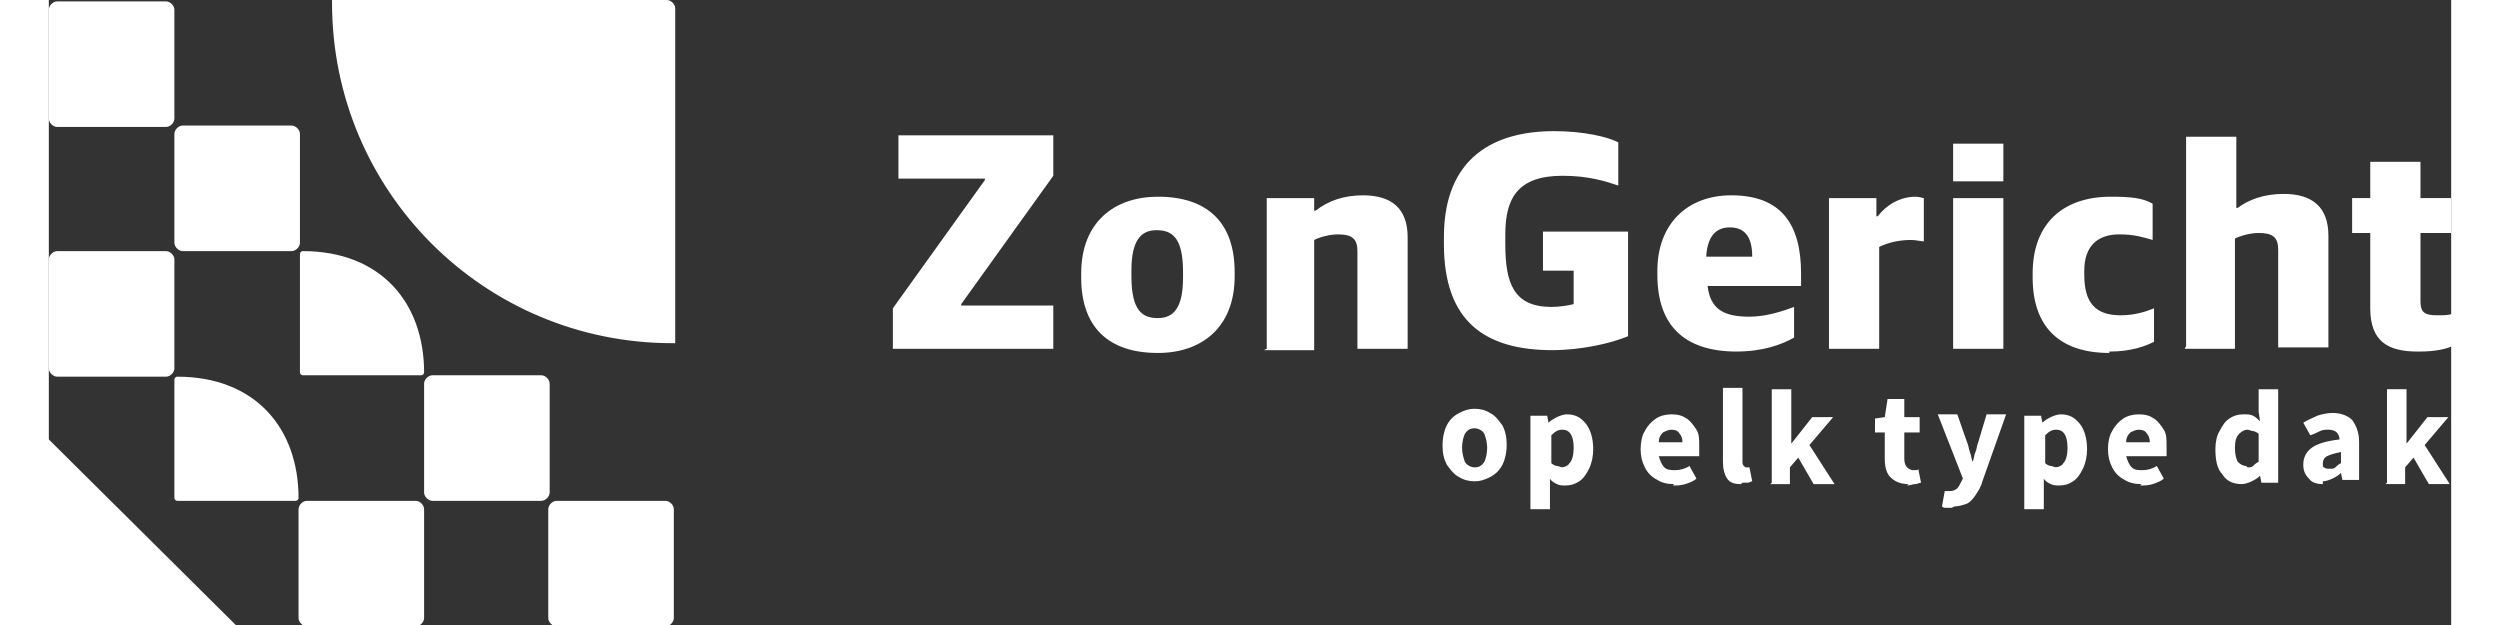 <?xml version="1.0" encoding="UTF-8"?>
<!DOCTYPE svg PUBLIC "-//W3C//DTD SVG 1.1//EN" "http://www.w3.org/Graphics/SVG/1.1/DTD/svg11.dtd">
<!-- Creator: CorelDRAW -->
<svg xmlns="http://www.w3.org/2000/svg" xml:space="preserve" width="200px" height="50px" version="1.1" style="shape-rendering:geometricPrecision; text-rendering:geometricPrecision; image-rendering:optimizeQuality; fill-rule:evenodd; clip-rule:evenodd"
viewBox="0 0 17.22 4.48"
 xmlns:xlink="http://www.w3.org/1999/xlink"
 xmlns:xodm="http://www.corel.com/coreldraw/odm/2003">
 <rect x="0" y="0" width="17.22" height="4.48" fill="#333333" stroke="none"/>
 <defs>
  <style type="text/css">
   <![CDATA[
    .fil1 {fill:#ffffff}
    .fil0 {fill:#ffffff;fill-rule:nonzero}
   ]]>
  </style>
 </defs>
 <g id="Layer_x0020_1">
  <path class="fil0" d="M10.22 3.45c-0.04,0 -0.08,-0.01 -0.11,-0.03 -0.04,-0.02 -0.06,-0.05 -0.09,-0.09 -0.02,-0.04 -0.03,-0.08 -0.03,-0.14 0,-0.05 0.01,-0.1 0.03,-0.14 0.02,-0.04 0.05,-0.07 0.09,-0.09 0.04,-0.02 0.07,-0.03 0.11,-0.03 0.04,0 0.08,0.01 0.11,0.03 0.04,0.02 0.06,0.05 0.09,0.09 0.02,0.04 0.03,0.08 0.03,0.14 0,0.05 -0.01,0.1 -0.03,0.14 -0.02,0.04 -0.05,0.07 -0.09,0.09 -0.04,0.02 -0.07,0.03 -0.11,0.03zm-7.47 0.14l0.78 0c0.03,0 0.06,-0.03 0.06,-0.06l0 -0.78c0,-0.03 -0.03,-0.06 -0.06,-0.06l-0.78 0c-0.03,0 -0.06,0.03 -0.06,0.06l0 0.78c0,0.03 0.03,0.06 0.06,0.06zm-0.12 -0l-0.78 0c-0.03,0 -0.06,0.03 -0.06,0.06l0 0.78c0,0.03 0.03,0.06 0.06,0.06l0.78 0c0.03,0 0.06,-0.03 0.06,-0.06l0 -0.78c0,-0.03 -0.03,-0.06 -0.06,-0.06zm1.79 0l-0.78 0c-0.03,0 -0.06,0.03 -0.06,0.06l0 0.78c0,0.03 0.03,0.06 0.06,0.06l0.78 0c0.03,0 0.06,-0.03 0.06,-0.06l0 -0.78c0,-0.03 -0.03,-0.06 -0.06,-0.06zm-4.42 0.9l1.34 -0.01 -1.35 -1.34 0 1.35zm0.84 -2.69l-0.78 0c-0.03,0 -0.06,0.03 -0.06,0.06l0 0.78c0,0.03 0.03,0.06 0.06,0.06l0.78 0c0.03,0 0.06,-0.03 0.06,-0.06l0 -0.78c0,-0.03 -0.03,-0.06 -0.06,-0.06zm0.12 0l0.78 0c0.03,0 0.06,-0.03 0.06,-0.06l0 -0.78c0,-0.03 -0.03,-0.06 -0.06,-0.06l-0.78 0c-0.03,0 -0.06,0.03 -0.06,0.06l0 0.78c0,0.03 0.03,0.06 0.06,0.06zm-0.12 -1.79l-0.78 0c-0.03,0 -0.06,0.03 -0.06,0.06l0 0.78c0,0.03 0.03,0.06 0.06,0.06l0.78 0c0.03,0 0.06,-0.03 0.06,-0.06l0 -0.78c0,-0.03 -0.03,-0.06 -0.06,-0.06zm5.22 2.49l1.14 0 0 -0.31 -0.66 0 0 -0.01 0.66 -0.92 0 -0.29 -1.11 0 0 0.31 0.62 0 0 0.01 -0.66 0.92 0 0.29zm1.89 -0.22c-0.11,0 -0.19,-0.05 -0.19,-0.3l0 -0.04c0,-0.22 0.07,-0.29 0.18,-0.29 0.11,0 0.19,0.05 0.19,0.3l0 0.04c0,0.22 -0.07,0.29 -0.18,0.29zm-0 0.25c0.31,0 0.55,-0.18 0.55,-0.55l0 -0.03c0,-0.35 -0.19,-0.54 -0.55,-0.54 -0.31,0 -0.55,0.18 -0.55,0.55l0 0.03c0,0.35 0.19,0.54 0.55,0.54zm0.76 -0.02l0.36 0 0 -0.79c0.04,-0.02 0.11,-0.04 0.17,-0.04 0.1,0 0.14,0.03 0.14,0.12l0 0.7 0.36 0 0 -0.8c0,-0.21 -0.12,-0.3 -0.32,-0.3 -0.14,0 -0.25,0.04 -0.34,0.11l-0.01 0 0 -0.09 -0.34 0 0 1.08zm1.51 0.84c0.03,0 0.05,-0.01 0.07,-0.04 0.01,-0.02 0.02,-0.06 0.02,-0.1 0,-0.04 -0.01,-0.07 -0.02,-0.1 -0.01,-0.02 -0.04,-0.04 -0.07,-0.04 -0.03,0 -0.05,0.01 -0.07,0.04 -0.01,0.02 -0.02,0.06 -0.02,0.1 0,0.04 0.01,0.07 0.02,0.1 0.01,0.02 0.04,0.04 0.07,0.04zm0.4 0.28l0 -0.65 0.12 0 0.01 0.05 0 0c0.02,-0.02 0.04,-0.03 0.06,-0.04 0.02,-0.01 0.05,-0.02 0.07,-0.02 0.06,0 0.1,0.02 0.14,0.07 0.03,0.04 0.05,0.1 0.05,0.18 0,0.05 -0.01,0.1 -0.03,0.14 -0.02,0.04 -0.04,0.07 -0.07,0.09 -0.03,0.02 -0.06,0.03 -0.1,0.03 -0.02,0 -0.04,-0 -0.06,-0.01 -0.02,-0.01 -0.04,-0.02 -0.05,-0.04l0 0.08 0 0.14 -0.14 0zm0.22 -0.28c0.02,0 0.05,-0.01 0.06,-0.03 0.02,-0.02 0.03,-0.06 0.03,-0.11 0,-0.09 -0.03,-0.13 -0.08,-0.13 -0.03,0 -0.05,0.01 -0.08,0.04l0 0.2c0.01,0.01 0.03,0.02 0.04,0.02 0.01,0 0.03,0.01 0.04,0.01zm0.81 0.12c-0.05,0 -0.09,-0.01 -0.12,-0.03 -0.04,-0.02 -0.07,-0.05 -0.09,-0.09 -0.02,-0.04 -0.03,-0.08 -0.03,-0.13 0,-0.05 0.01,-0.1 0.03,-0.13 0.02,-0.04 0.05,-0.07 0.08,-0.09 0.03,-0.02 0.07,-0.03 0.11,-0.03 0.05,0 0.08,0.01 0.11,0.03 0.03,0.02 0.05,0.05 0.07,0.08 0.02,0.03 0.02,0.07 0.02,0.12 0,0.01 -0,0.02 -0,0.04 -0,0.01 -0,0.02 -0,0.03l-0.29 0c0.01,0.03 0.02,0.06 0.04,0.08 0.02,0.02 0.05,0.02 0.08,0.02 0.03,0 0.07,-0.01 0.1,-0.03l0.05 0.09c-0.02,0.02 -0.05,0.03 -0.08,0.04 -0.03,0.01 -0.06,0.01 -0.09,0.01zm-0.11 -0.3l0.17 0c0,-0.03 -0.01,-0.05 -0.02,-0.06 -0.01,-0.02 -0.03,-0.03 -0.06,-0.03 -0.02,0 -0.04,0.01 -0.06,0.02 -0.02,0.02 -0.03,0.04 -0.03,0.07zm0.59 0.3c-0.05,0 -0.08,-0.01 -0.1,-0.04 -0.02,-0.03 -0.03,-0.07 -0.03,-0.12l0 -0.53 0.14 0 0 0.53c0,0.01 0,0.02 0.01,0.03 0.01,0.01 0.01,0.01 0.02,0.01 0,0 0.01,-0 0.01,-0 0,-0 0.01,-0 0.01,-0l0.02 0.1c-0.01,0 -0.02,0.01 -0.03,0.01 -0.01,0 -0.03,0 -0.04,0zm0.22 -0.01l0 -0.67 0.14 0 0 0.39 0 0 0.15 -0.19 0.15 0 -0.17 0.2 0.18 0.28 -0.15 0 -0.11 -0.19 -0.06 0.07 0 0.12 -0.14 0zm0.98 0.01c-0.06,0 -0.1,-0.02 -0.13,-0.05 -0.03,-0.03 -0.04,-0.08 -0.04,-0.13l0 -0.19 -0.07 0 0 -0.1 0.07 -0.01 0.02 -0.13 0.12 0 0 0.13 0.11 0 0 0.11 -0.11 0 0 0.19c0,0.03 0.01,0.05 0.02,0.06 0.01,0.01 0.03,0.02 0.04,0.02 0.01,0 0.02,-0 0.02,-0 0.01,-0 0.02,-0 0.02,-0.01l0.02 0.1c-0.01,0 -0.03,0.01 -0.04,0.01 -0.02,0 -0.04,0.01 -0.06,0.01zm0.31 0.17c-0.01,0 -0.03,-0 -0.04,-0 -0.01,-0 -0.02,-0 -0.03,-0.01l0.02 -0.11c0,0 0.01,0 0.02,0 0.01,0 0.01,0 0.02,0 0.02,0 0.04,-0.01 0.05,-0.02 0.01,-0.01 0.02,-0.03 0.03,-0.05l0.01 -0.02 -0.18 -0.46 0.14 0 0.07 0.2c0.01,0.02 0.01,0.04 0.02,0.07 0.01,0.02 0.01,0.05 0.02,0.07l0 0c0.01,-0.02 0.01,-0.05 0.02,-0.07 0.01,-0.02 0.01,-0.05 0.02,-0.07l0.06 -0.2 0.14 0 -0.17 0.48c-0.01,0.04 -0.03,0.07 -0.05,0.1 -0.02,0.03 -0.04,0.05 -0.06,0.06 -0.03,0.01 -0.06,0.02 -0.09,0.02zm0.52 -0.01l0 -0.65 0.12 0 0.01 0.05 0 0c0.02,-0.02 0.04,-0.03 0.06,-0.04 0.02,-0.01 0.05,-0.02 0.07,-0.02 0.06,0 0.1,0.02 0.14,0.07 0.03,0.04 0.05,0.1 0.05,0.18 0,0.05 -0.01,0.1 -0.03,0.14 -0.02,0.04 -0.04,0.07 -0.07,0.09 -0.03,0.02 -0.06,0.03 -0.1,0.03 -0.02,0 -0.04,-0 -0.06,-0.01 -0.02,-0.01 -0.04,-0.02 -0.05,-0.04l0 0.08 0 0.14 -0.14 0zm0.22 -0.28c0.02,0 0.05,-0.01 0.06,-0.03 0.02,-0.02 0.03,-0.06 0.03,-0.11 0,-0.09 -0.03,-0.13 -0.08,-0.13 -0.03,0 -0.05,0.01 -0.08,0.04l0 0.2c0.01,0.01 0.03,0.02 0.04,0.02 0.01,0 0.03,0.01 0.04,0.01zm0.62 0.12c-0.05,0 -0.09,-0.01 -0.12,-0.03 -0.04,-0.02 -0.07,-0.05 -0.09,-0.09 -0.02,-0.04 -0.03,-0.08 -0.03,-0.13 0,-0.05 0.01,-0.1 0.03,-0.13 0.02,-0.04 0.05,-0.07 0.08,-0.09 0.03,-0.02 0.07,-0.03 0.11,-0.03 0.05,0 0.08,0.01 0.11,0.03 0.03,0.02 0.05,0.05 0.07,0.08 0.02,0.03 0.02,0.07 0.02,0.12 0,0.01 -0,0.02 -0,0.04 -0,0.01 -0,0.02 -0,0.03l-0.29 0c0.01,0.03 0.02,0.06 0.04,0.08 0.02,0.02 0.05,0.02 0.08,0.02 0.03,0 0.07,-0.01 0.1,-0.03l0.05 0.09c-0.02,0.02 -0.05,0.03 -0.08,0.04 -0.03,0.01 -0.06,0.01 -0.09,0.01zm-0.11 -0.3l0.17 0c0,-0.03 -0.01,-0.05 -0.02,-0.06 -0.01,-0.02 -0.03,-0.03 -0.06,-0.03 -0.02,0 -0.04,0.01 -0.06,0.02 -0.02,0.02 -0.03,0.04 -0.03,0.07zm0.83 0.3c-0.06,0 -0.11,-0.02 -0.14,-0.07 -0.04,-0.04 -0.05,-0.11 -0.05,-0.18 0,-0.05 0.01,-0.1 0.03,-0.13 0.02,-0.04 0.04,-0.07 0.07,-0.09 0.03,-0.02 0.06,-0.03 0.1,-0.03 0.03,0 0.05,0 0.07,0.01 0.02,0.01 0.03,0.02 0.05,0.04l-0.01 -0.07 0 -0.16 0.14 0 0 0.67 -0.12 0 -0.01 -0.05 -0 0c-0.02,0.02 -0.04,0.03 -0.06,0.04 -0.02,0.01 -0.05,0.02 -0.07,0.02zm0.04 -0.12c0.02,0 0.03,-0 0.04,-0.01 0.01,-0.01 0.02,-0.02 0.04,-0.03l0 -0.2c-0.01,-0.01 -0.03,-0.02 -0.04,-0.02 -0.01,-0 -0.03,-0.01 -0.04,-0.01 -0.02,0 -0.04,0.01 -0.06,0.03 -0.02,0.02 -0.03,0.05 -0.03,0.1 0,0.05 0.01,0.08 0.02,0.1 0.02,0.02 0.04,0.03 0.06,0.03zm0.54 0.12c-0.04,0 -0.08,-0.01 -0.1,-0.04 -0.03,-0.03 -0.04,-0.06 -0.04,-0.1 0,-0.05 0.02,-0.09 0.06,-0.12 0.04,-0.03 0.11,-0.05 0.2,-0.06 -0,-0.02 -0.01,-0.04 -0.02,-0.05 -0.01,-0.01 -0.03,-0.02 -0.06,-0.02 -0.02,0 -0.04,0 -0.06,0.01 -0.02,0.01 -0.04,0.02 -0.07,0.03l-0.05 -0.09c0.03,-0.02 0.06,-0.03 0.1,-0.05 0.03,-0.01 0.07,-0.02 0.11,-0.02 0.06,0 0.11,0.02 0.14,0.05 0.03,0.04 0.05,0.09 0.05,0.16l0 0.27 -0.12 0 -0.01 -0.05 -0 0c-0.02,0.02 -0.04,0.03 -0.06,0.04 -0.02,0.01 -0.05,0.02 -0.07,0.02zm0.05 -0.11c0.02,0 0.03,-0 0.04,-0.01 0.01,-0.01 0.02,-0.02 0.04,-0.03l0 -0.08c-0.05,0.01 -0.08,0.02 -0.1,0.03 -0.02,0.01 -0.03,0.03 -0.03,0.05 0,0.02 0,0.03 0.01,0.03 0.01,0.01 0.02,0.01 0.04,0.01zm0.41 0.1l0 -0.67 0.14 0 0 0.39 0 0 0.15 -0.19 0.15 0 -0.17 0.2 0.18 0.28 -0.15 0 -0.11 -0.19 -0.06 0.07 0 0.12 -0.14 0z"/>
  <path class="fil1" d="M0.92 3.59l0.85 0c0.01,0 0.02,-0.01 0.02,-0.02 0,-0.5 -0.31,-0.87 -0.87,-0.87 -0.01,0 -0.02,0.01 -0.02,0.02l0 0.85c0,0.01 0.01,0.02 0.02,0.02zm1.11 -3.59c-0,0.01 -0,0.01 -0,0.02 0,1.35 1.09,2.44 2.44,2.44 0.01,0 0.01,-0 0.02,-0l0 -2.4c0,-0.03 -0.03,-0.06 -0.06,-0.06l-2.4 0zm-0.21 2.69l0.85 0c0.01,0 0.02,-0.01 0.02,-0.02 0,-0.5 -0.31,-0.87 -0.87,-0.87 -0.01,0 -0.02,0.01 -0.02,0.02l0 0.85c0,0.01 0.01,0.02 0.02,0.02zm8.95 -0.18c0.22,0 0.43,-0.05 0.55,-0.1l0 -0.75 -0.61 0 0 0.28 0.22 0 0 0.24c-0.04,0.01 -0.1,0.02 -0.16,0.02 -0.27,0 -0.33,-0.17 -0.33,-0.45l0 -0.07c0,-0.26 0.09,-0.42 0.41,-0.42 0.19,0 0.31,0.04 0.4,0.07l0 -0.31c-0.08,-0.04 -0.25,-0.08 -0.46,-0.08 -0.42,0 -0.79,0.18 -0.79,0.76l0 0.05c0,0.56 0.3,0.76 0.78,0.76zm1.28 -0.88c0.1,0 0.16,0.06 0.16,0.21l-0.33 0c0.01,-0.17 0.09,-0.21 0.17,-0.21zm0.04 0.89c0.2,0 0.33,-0.05 0.42,-0.1l0 -0.22c-0.08,0.03 -0.2,0.07 -0.32,0.07 -0.18,0 -0.28,-0.05 -0.3,-0.22l0.67 0 0 -0.09c0,-0.35 -0.14,-0.56 -0.5,-0.56 -0.32,0 -0.53,0.21 -0.53,0.54l0 0.03c0,0.36 0.19,0.55 0.57,0.55zm0.67 -0.02l0.36 0 0 -0.73c0.06,-0.03 0.14,-0.05 0.23,-0.05 0.03,0 0.07,0.01 0.09,0.01l0 -0.31c-0.01,-0 -0.03,-0.01 -0.06,-0.01 -0.11,0 -0.21,0.06 -0.27,0.14l-0.01 0 0 -0.13 -0.34 0 0 1.08zm0.89 -1.2l0.36 0 0 -0.27 -0.36 0 0 0.27zm0 1.2l0.36 0 0 -1.08 -0.36 0 0 1.08zm1.12 0.02c0.16,0 0.26,-0.04 0.32,-0.07l0 -0.24c-0.05,0.02 -0.13,0.05 -0.24,0.05 -0.18,0 -0.26,-0.09 -0.26,-0.29l0 -0.03c0,-0.18 0.1,-0.26 0.25,-0.26 0.11,0 0.17,0.02 0.24,0.04l0 -0.26c-0.07,-0.04 -0.15,-0.05 -0.3,-0.05 -0.34,0 -0.56,0.19 -0.56,0.55l0 0.03c0,0.35 0.19,0.54 0.55,0.54zm0.54 -0.02l0.36 0 0 -0.79c0.04,-0.02 0.11,-0.04 0.17,-0.04 0.1,0 0.14,0.03 0.14,0.12l0 0.7 0.36 0 0 -0.8c0,-0.21 -0.12,-0.3 -0.32,-0.3 -0.14,0 -0.25,0.04 -0.33,0.1l-0.01 0 0 -0.51 -0.36 0 0 1.5zm1.68 0.02c0.12,0 0.2,-0.02 0.24,-0.04l0 -0.23c-0.03,0.01 -0.07,0.01 -0.11,0.01 -0.09,0 -0.12,-0.02 -0.12,-0.1l0 -0.49 0.22 0 0 -0.25 -0.22 0 0 -0.26 -0.36 0 0 0.26 -0.13 0 0 0.25 0.13 0 0 0.54c0,0.24 0.13,0.31 0.34,0.31z"/>
 </g>
</svg>
